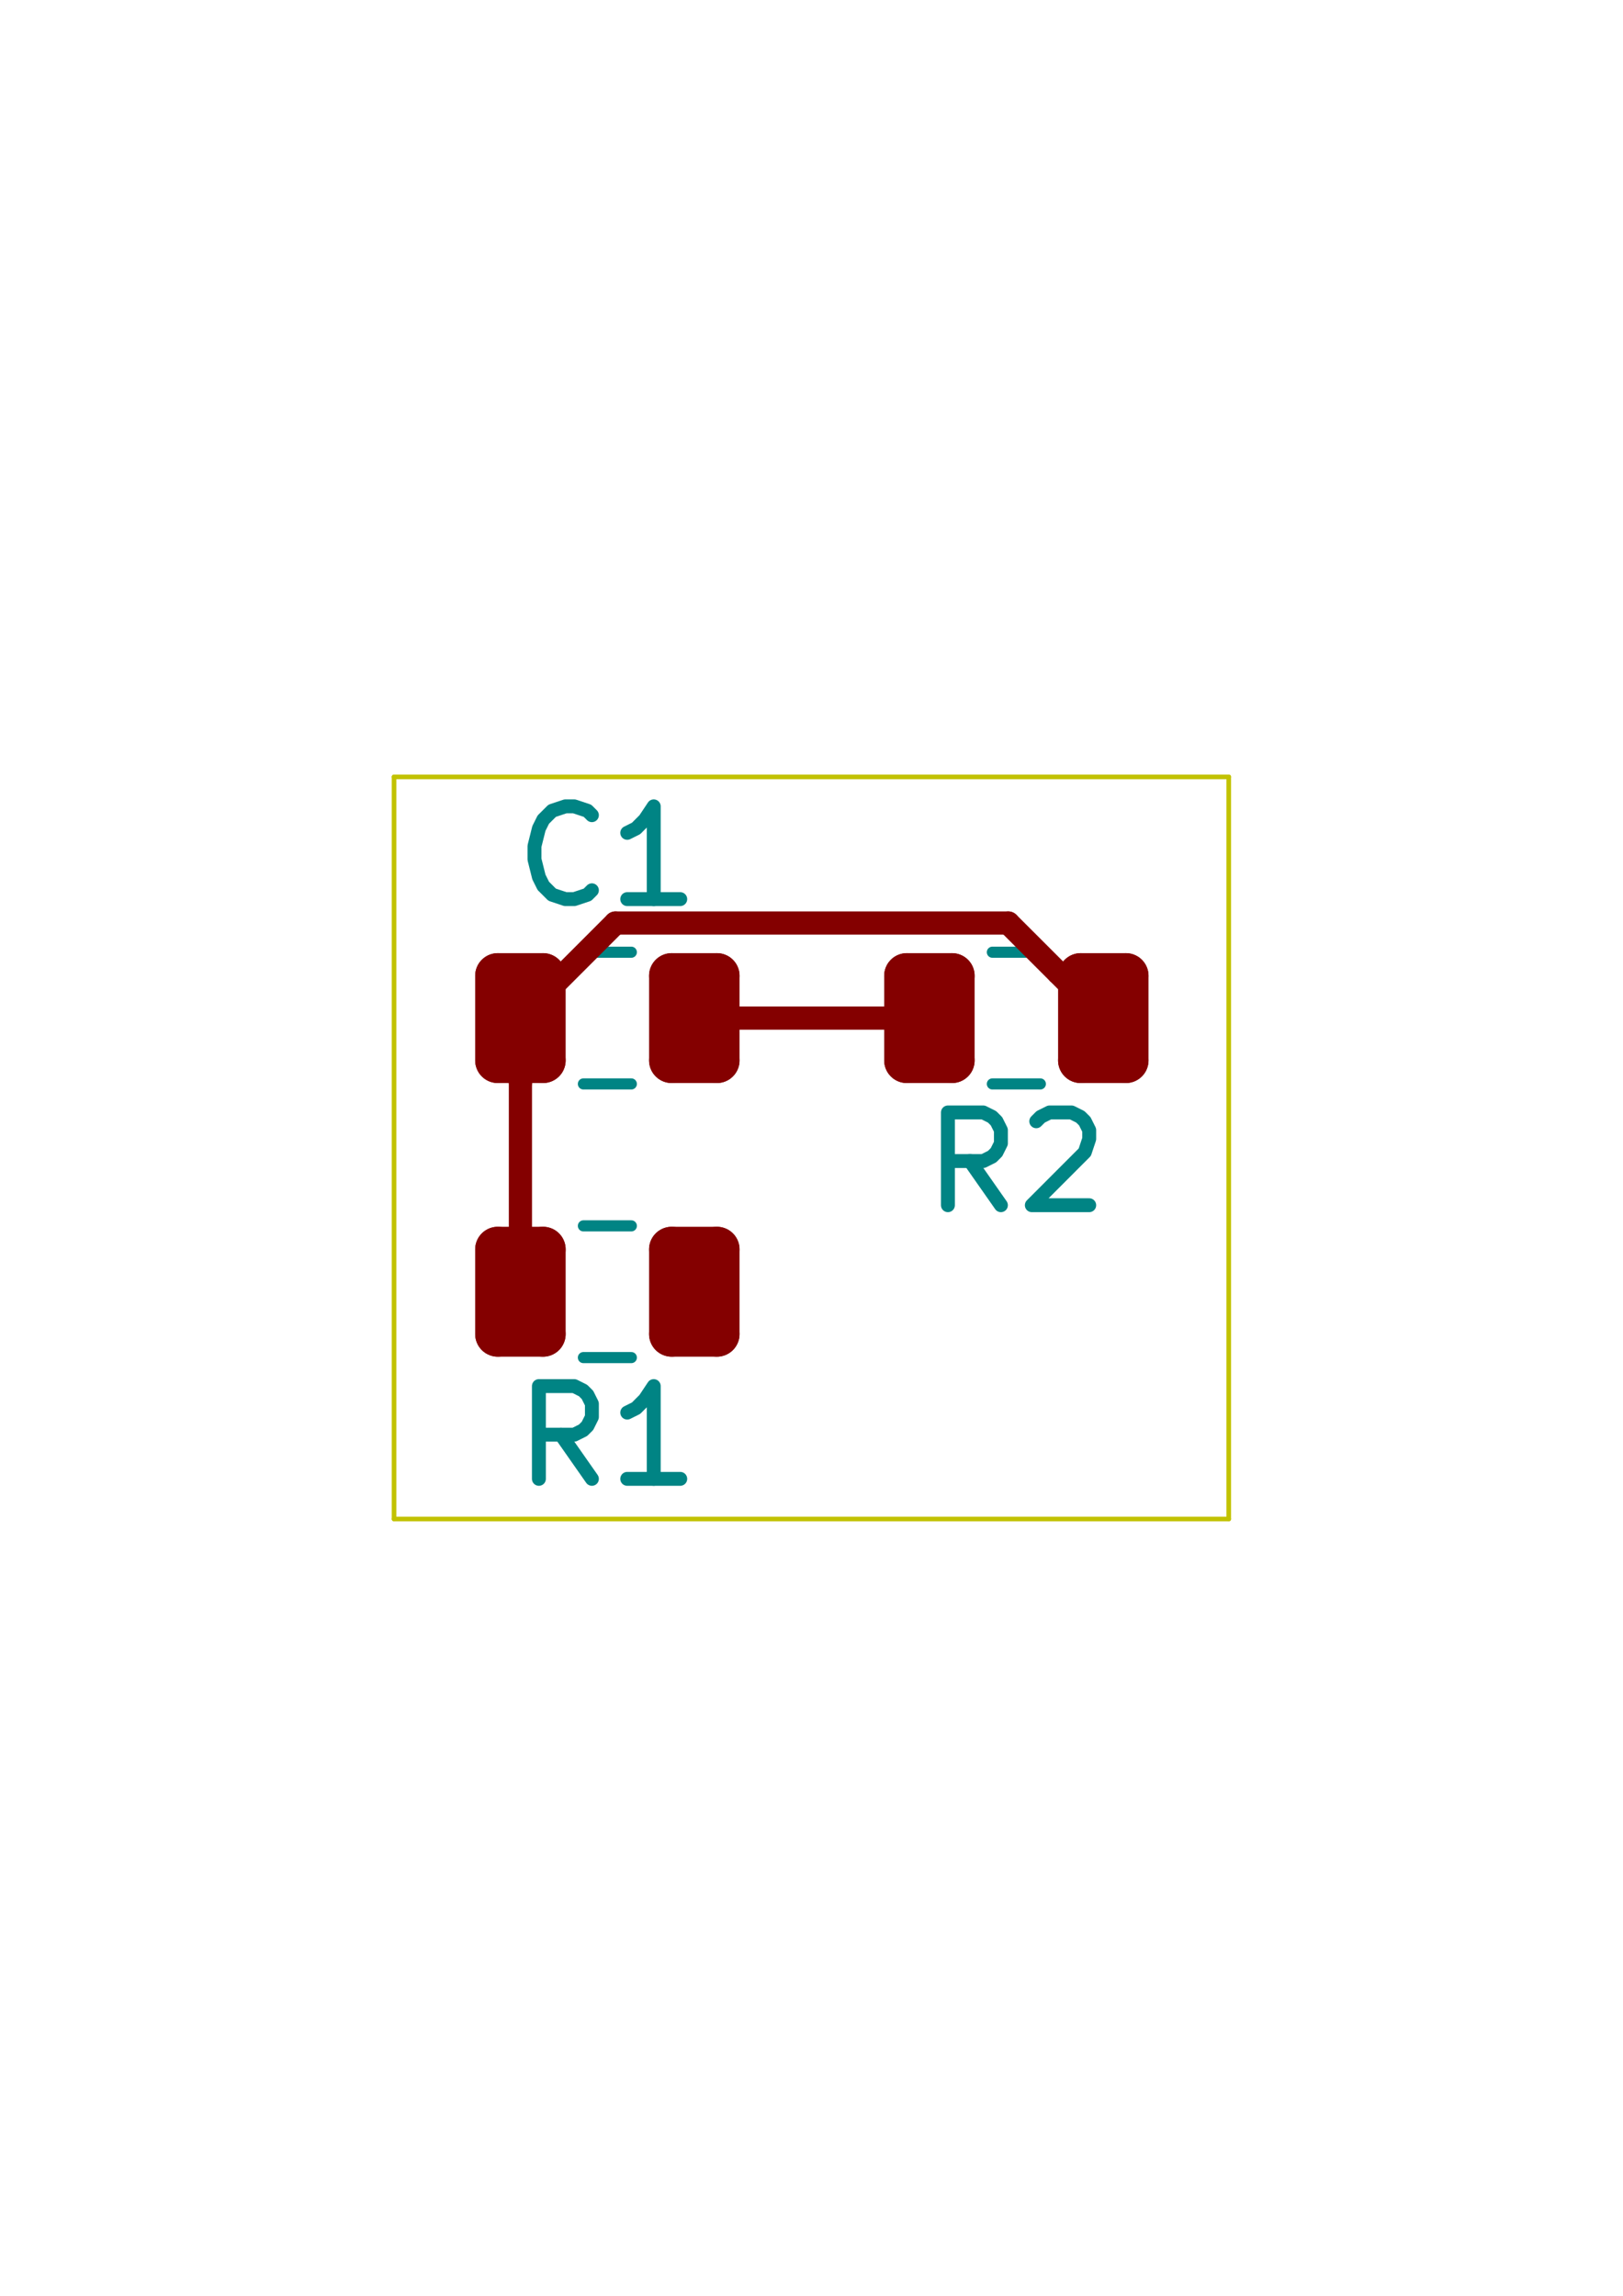<?xml version="1.0" encoding="UTF-8"?>
<svg xmlns="http://www.w3.org/2000/svg" xmlns:xlink="http://www.w3.org/1999/xlink" width="595.276pt" height="841.89pt" viewBox="0 0 595.276 841.89" version="1.2">
<g id="surface13907">
<rect x="0" y="0" width="595.276" height="841.89" style="fill:rgb(100%,100%,100%);fill-opacity:1;stroke:none;"/>
<path style="fill:none;stroke-width:113;stroke-linecap:round;stroke-linejoin:round;stroke:rgb(76.078%,76.078%,0%);stroke-opacity:1;stroke-miterlimit:10;" d="M 30045.052 37134.896 L 30045.052 18992.969 " transform="matrix(0.015,0,0,0.015,0,0)"/>
<path style="fill:none;stroke-width:113;stroke-linecap:round;stroke-linejoin:round;stroke:rgb(76.078%,76.078%,0%);stroke-opacity:1;stroke-miterlimit:10;" d="M 9634.896 18992.969 L 9634.896 37134.896 " transform="matrix(0.015,0,0,0.015,0,0)"/>
<path style="fill:none;stroke-width:113;stroke-linecap:round;stroke-linejoin:round;stroke:rgb(76.078%,76.078%,0%);stroke-opacity:1;stroke-miterlimit:10;" d="M 30045.052 18992.969 L 9634.896 18992.969 " transform="matrix(0.015,0,0,0.015,0,0)"/>
<path style="fill:none;stroke-width:113;stroke-linecap:round;stroke-linejoin:round;stroke:rgb(76.078%,76.078%,0%);stroke-opacity:1;stroke-miterlimit:10;" d="M 9634.896 37134.896 L 30045.052 37134.896 " transform="matrix(0.015,0,0,0.015,0,0)"/>
<path style="fill:none;stroke-width:272;stroke-linecap:round;stroke-linejoin:round;stroke:rgb(0%,51.765%,51.765%);stroke-opacity:1;stroke-miterlimit:10;" d="M 14265.104 23278.906 L 15436.979 23278.906 " transform="matrix(0.015,0,0,0.015,0,0)"/>
<path style="fill:none;stroke-width:272;stroke-linecap:round;stroke-linejoin:round;stroke:rgb(0%,51.765%,51.765%);stroke-opacity:1;stroke-miterlimit:10;" d="M 14265.104 26498.958 L 15436.979 26498.958 " transform="matrix(0.015,0,0,0.015,0,0)"/>
<path style="fill:none;stroke-width:272;stroke-linecap:round;stroke-linejoin:round;stroke:rgb(0%,51.765%,51.765%);stroke-opacity:1;stroke-miterlimit:10;" d="M 15436.979 33189.062 L 14265.104 33189.062 " transform="matrix(0.015,0,0,0.015,0,0)"/>
<path style="fill:none;stroke-width:272;stroke-linecap:round;stroke-linejoin:round;stroke:rgb(0%,51.765%,51.765%);stroke-opacity:1;stroke-miterlimit:10;" d="M 15436.979 29969.01 L 14265.104 29969.01 " transform="matrix(0.015,0,0,0.015,0,0)"/>
<path style="fill:none;stroke-width:340;stroke-linecap:round;stroke-linejoin:round;stroke:rgb(0%,51.765%,51.765%);stroke-opacity:1;stroke-miterlimit:10;" d="M 14472.917 36153.906 L 13716.927 35073.958 " transform="matrix(0.015,0,0,0.015,0,0)"/>
<path style="fill:none;stroke-width:340;stroke-linecap:round;stroke-linejoin:round;stroke:rgb(0%,51.765%,51.765%);stroke-opacity:1;stroke-miterlimit:10;" d="M 13177.083 36153.906 L 13177.083 33885.938 L 14040.885 33885.938 L 14257.031 33994.01 L 14365.104 34102.083 L 14472.917 34317.969 L 14472.917 34641.927 L 14365.104 34858.073 L 14257.031 34965.885 L 14040.885 35073.958 L 13177.083 35073.958 " transform="matrix(0.015,0,0,0.015,0,0)"/>
<path style="fill:none;stroke-width:340;stroke-linecap:round;stroke-linejoin:round;stroke:rgb(0%,51.765%,51.765%);stroke-opacity:1;stroke-miterlimit:10;" d="M 16633.073 36153.906 L 15336.979 36153.906 " transform="matrix(0.015,0,0,0.015,0,0)"/>
<path style="fill:none;stroke-width:340;stroke-linecap:round;stroke-linejoin:round;stroke:rgb(0%,51.765%,51.765%);stroke-opacity:1;stroke-miterlimit:10;" d="M 15984.896 36153.906 L 15984.896 33885.938 L 15769.01 34209.896 L 15553.125 34426.042 L 15336.979 34534.115 " transform="matrix(0.015,0,0,0.015,0,0)"/>
<path style="fill:none;stroke-width:340;stroke-linecap:round;stroke-linejoin:round;stroke:rgb(0%,51.765%,51.765%);stroke-opacity:1;stroke-miterlimit:10;" d="M 14472.917 21765.104 L 14365.104 21872.917 L 14040.885 21980.99 L 13825 21980.99 L 13501.042 21872.917 L 13284.896 21657.031 L 13177.083 21440.885 L 13069.01 21009.115 L 13069.01 20684.896 L 13177.083 20253.125 L 13284.896 20036.979 L 13501.042 19821.094 L 13825 19713.021 L 14040.885 19713.021 L 14365.104 19821.094 L 14472.917 19928.906 " transform="matrix(0.015,0,0,0.015,0,0)"/>
<path style="fill:none;stroke-width:340;stroke-linecap:round;stroke-linejoin:round;stroke:rgb(0%,51.765%,51.765%);stroke-opacity:1;stroke-miterlimit:10;" d="M 16633.073 21980.99 L 15336.979 21980.99 " transform="matrix(0.015,0,0,0.015,0,0)"/>
<path style="fill:none;stroke-width:340;stroke-linecap:round;stroke-linejoin:round;stroke:rgb(0%,51.765%,51.765%);stroke-opacity:1;stroke-miterlimit:10;" d="M 15984.896 21980.99 L 15984.896 19713.021 L 15769.01 20036.979 L 15553.125 20253.125 L 15336.979 20360.938 " transform="matrix(0.015,0,0,0.015,0,0)"/>
<path style="fill:none;stroke-width:272;stroke-linecap:round;stroke-linejoin:round;stroke:rgb(0%,51.765%,51.765%);stroke-opacity:1;stroke-miterlimit:10;" d="M 25438.021 26498.958 L 24265.104 26498.958 " transform="matrix(0.015,0,0,0.015,0,0)"/>
<path style="fill:none;stroke-width:272;stroke-linecap:round;stroke-linejoin:round;stroke:rgb(0%,51.765%,51.765%);stroke-opacity:1;stroke-miterlimit:10;" d="M 25438.021 23278.906 L 24265.104 23278.906 " transform="matrix(0.015,0,0,0.015,0,0)"/>
<path style="fill:none;stroke-width:340;stroke-linecap:round;stroke-linejoin:round;stroke:rgb(0%,51.765%,51.765%);stroke-opacity:1;stroke-miterlimit:10;" d="M 24473.958 29464.062 L 23717.969 28384.115 " transform="matrix(0.015,0,0,0.015,0,0)"/>
<path style="fill:none;stroke-width:340;stroke-linecap:round;stroke-linejoin:round;stroke:rgb(0%,51.765%,51.765%);stroke-opacity:1;stroke-miterlimit:10;" d="M 23178.125 29464.062 L 23178.125 27196.094 L 24041.927 27196.094 L 24258.073 27303.906 L 24365.885 27411.979 L 24473.958 27628.125 L 24473.958 27952.083 L 24365.885 28167.969 L 24258.073 28276.042 L 24041.927 28384.115 L 23178.125 28384.115 " transform="matrix(0.015,0,0,0.015,0,0)"/>
<path style="fill:none;stroke-width:340;stroke-linecap:round;stroke-linejoin:round;stroke:rgb(0%,51.765%,51.765%);stroke-opacity:1;stroke-miterlimit:10;" d="M 25338.021 27411.979 L 25446.094 27303.906 L 25661.979 27196.094 L 26201.042 27196.094 L 26416.927 27303.906 L 26525 27411.979 L 26633.073 27628.125 L 26633.073 27844.01 L 26525 28167.969 L 25229.948 29464.062 L 26633.073 29464.062 " transform="matrix(0.015,0,0,0.015,0,0)"/>
<path style="fill:none;stroke-width:567;stroke-linecap:round;stroke-linejoin:round;stroke:rgb(51.765%,0%,0%);stroke-opacity:1;stroke-miterlimit:10;" d="M 16977.083 24889.062 L 22726.042 24889.062 " transform="matrix(0.015,0,0,0.015,0,0)"/>
<path style="fill:none;stroke-width:567;stroke-linecap:round;stroke-linejoin:round;stroke:rgb(51.765%,0%,0%);stroke-opacity:1;stroke-miterlimit:10;" d="M 24653.125 22565.104 L 25877.083 23788.021 " transform="matrix(0.015,0,0,0.015,0,0)"/>
<path style="fill:none;stroke-width:567;stroke-linecap:round;stroke-linejoin:round;stroke:rgb(51.765%,0%,0%);stroke-opacity:1;stroke-miterlimit:10;" d="M 12725 24889.062 L 12725 26477.083 " transform="matrix(0.015,0,0,0.015,0,0)"/>
<path style="fill:none;stroke-width:567;stroke-linecap:round;stroke-linejoin:round;stroke:rgb(51.765%,0%,0%);stroke-opacity:1;stroke-miterlimit:10;" d="M 25877.083 23788.021 L 26978.125 24889.062 " transform="matrix(0.015,0,0,0.015,0,0)"/>
<path style="fill:none;stroke-width:567;stroke-linecap:round;stroke-linejoin:round;stroke:rgb(51.765%,0%,0%);stroke-opacity:1;stroke-miterlimit:10;" d="M 12725 24889.062 L 15048.958 22565.104 " transform="matrix(0.015,0,0,0.015,0,0)"/>
<path style="fill:none;stroke-width:567;stroke-linecap:round;stroke-linejoin:round;stroke:rgb(51.765%,0%,0%);stroke-opacity:1;stroke-miterlimit:10;" d="M 12725 26477.083 L 12725 31578.906 " transform="matrix(0.015,0,0,0.015,0,0)"/>
<path style="fill:none;stroke-width:567;stroke-linecap:round;stroke-linejoin:round;stroke:rgb(51.765%,0%,0%);stroke-opacity:1;stroke-miterlimit:10;" d="M 15048.958 22565.104 L 24653.125 22565.104 " transform="matrix(0.015,0,0,0.015,0,0)"/>
<path style=" stroke:none;fill-rule:nonzero;fill:rgb(51.765%,0%,0%);fill-opacity:1;" d="M 182.578 357.824 L 199.172 357.824 L 199.172 388.859 L 182.578 388.859 Z M 182.578 357.824 "/>
<path style="fill:none;stroke-width:1106;stroke-linecap:round;stroke-linejoin:round;stroke:rgb(51.765%,0%,0%);stroke-opacity:1;stroke-miterlimit:10;" d="M 12171.875 25923.958 L 13278.125 25923.958 " transform="matrix(0.015,0,0,0.015,0,0)"/>
<path style="fill:none;stroke-width:1106;stroke-linecap:round;stroke-linejoin:round;stroke:rgb(51.765%,0%,0%);stroke-opacity:1;stroke-miterlimit:10;" d="M 13278.125 25923.958 L 13278.125 23854.948 " transform="matrix(0.015,0,0,0.015,0,0)"/>
<path style="fill:none;stroke-width:1106;stroke-linecap:round;stroke-linejoin:round;stroke:rgb(51.765%,0%,0%);stroke-opacity:1;stroke-miterlimit:10;" d="M 13278.125 23854.948 L 12171.875 23854.948 " transform="matrix(0.015,0,0,0.015,0,0)"/>
<path style="fill:none;stroke-width:1106;stroke-linecap:round;stroke-linejoin:round;stroke:rgb(51.765%,0%,0%);stroke-opacity:1;stroke-miterlimit:10;" d="M 12171.875 23854.948 L 12171.875 25923.958 " transform="matrix(0.015,0,0,0.015,0,0)"/>
<path style=" stroke:none;fill-rule:nonzero;fill:rgb(51.765%,0%,0%);fill-opacity:1;" d="M 246.359 357.824 L 262.949 357.824 L 262.949 388.859 L 246.359 388.859 Z M 246.359 357.824 "/>
<path style="fill:none;stroke-width:1106;stroke-linecap:round;stroke-linejoin:round;stroke:rgb(51.765%,0%,0%);stroke-opacity:1;stroke-miterlimit:10;" d="M 16423.958 25923.958 L 17529.948 25923.958 " transform="matrix(0.015,0,0,0.015,0,0)"/>
<path style="fill:none;stroke-width:1106;stroke-linecap:round;stroke-linejoin:round;stroke:rgb(51.765%,0%,0%);stroke-opacity:1;stroke-miterlimit:10;" d="M 17529.948 25923.958 L 17529.948 23854.948 " transform="matrix(0.015,0,0,0.015,0,0)"/>
<path style="fill:none;stroke-width:1106;stroke-linecap:round;stroke-linejoin:round;stroke:rgb(51.765%,0%,0%);stroke-opacity:1;stroke-miterlimit:10;" d="M 17529.948 23854.948 L 16423.958 23854.948 " transform="matrix(0.015,0,0,0.015,0,0)"/>
<path style="fill:none;stroke-width:1106;stroke-linecap:round;stroke-linejoin:round;stroke:rgb(51.765%,0%,0%);stroke-opacity:1;stroke-miterlimit:10;" d="M 16423.958 23854.948 L 16423.958 25923.958 " transform="matrix(0.015,0,0,0.015,0,0)"/>
<path style=" stroke:none;fill-rule:nonzero;fill:rgb(51.765%,0%,0%);fill-opacity:1;" d="M 246.359 458.16 L 262.949 458.16 L 262.949 489.211 L 246.359 489.211 Z M 246.359 458.16 "/>
<path style="fill:none;stroke-width:1106;stroke-linecap:round;stroke-linejoin:round;stroke:rgb(51.765%,0%,0%);stroke-opacity:1;stroke-miterlimit:10;" d="M 17529.948 30544.01 L 16423.958 30544.01 " transform="matrix(0.015,0,0,0.015,0,0)"/>
<path style="fill:none;stroke-width:1106;stroke-linecap:round;stroke-linejoin:round;stroke:rgb(51.765%,0%,0%);stroke-opacity:1;stroke-miterlimit:10;" d="M 16423.958 30544.01 L 16423.958 32614.062 " transform="matrix(0.015,0,0,0.015,0,0)"/>
<path style="fill:none;stroke-width:1106;stroke-linecap:round;stroke-linejoin:round;stroke:rgb(51.765%,0%,0%);stroke-opacity:1;stroke-miterlimit:10;" d="M 16423.958 32614.062 L 17529.948 32614.062 " transform="matrix(0.015,0,0,0.015,0,0)"/>
<path style="fill:none;stroke-width:1106;stroke-linecap:round;stroke-linejoin:round;stroke:rgb(51.765%,0%,0%);stroke-opacity:1;stroke-miterlimit:10;" d="M 17529.948 32614.062 L 17529.948 30544.01 " transform="matrix(0.015,0,0,0.015,0,0)"/>
<path style=" stroke:none;fill-rule:nonzero;fill:rgb(51.765%,0%,0%);fill-opacity:1;" d="M 182.578 458.16 L 199.172 458.16 L 199.172 489.211 L 182.578 489.211 Z M 182.578 458.16 "/>
<path style="fill:none;stroke-width:1106;stroke-linecap:round;stroke-linejoin:round;stroke:rgb(51.765%,0%,0%);stroke-opacity:1;stroke-miterlimit:10;" d="M 13278.125 30544.01 L 12171.875 30544.01 " transform="matrix(0.015,0,0,0.015,0,0)"/>
<path style="fill:none;stroke-width:1106;stroke-linecap:round;stroke-linejoin:round;stroke:rgb(51.765%,0%,0%);stroke-opacity:1;stroke-miterlimit:10;" d="M 12171.875 30544.01 L 12171.875 32614.062 " transform="matrix(0.015,0,0,0.015,0,0)"/>
<path style="fill:none;stroke-width:1106;stroke-linecap:round;stroke-linejoin:round;stroke:rgb(51.765%,0%,0%);stroke-opacity:1;stroke-miterlimit:10;" d="M 12171.875 32614.062 L 13278.125 32614.062 " transform="matrix(0.015,0,0,0.015,0,0)"/>
<path style="fill:none;stroke-width:1106;stroke-linecap:round;stroke-linejoin:round;stroke:rgb(51.765%,0%,0%);stroke-opacity:1;stroke-miterlimit:10;" d="M 13278.125 32614.062 L 13278.125 30544.01 " transform="matrix(0.015,0,0,0.015,0,0)"/>
<path style=" stroke:none;fill-rule:nonzero;fill:rgb(51.765%,0%,0%);fill-opacity:1;" d="M 396.375 357.824 L 412.949 357.824 L 412.949 388.859 L 396.375 388.859 Z M 396.375 357.824 "/>
<path style="fill:none;stroke-width:1106;stroke-linecap:round;stroke-linejoin:round;stroke:rgb(51.765%,0%,0%);stroke-opacity:1;stroke-miterlimit:10;" d="M 27529.948 23854.948 L 26425 23854.948 " transform="matrix(0.015,0,0,0.015,0,0)"/>
<path style="fill:none;stroke-width:1106;stroke-linecap:round;stroke-linejoin:round;stroke:rgb(51.765%,0%,0%);stroke-opacity:1;stroke-miterlimit:10;" d="M 26425 23854.948 L 26425 25923.958 " transform="matrix(0.015,0,0,0.015,0,0)"/>
<path style="fill:none;stroke-width:1106;stroke-linecap:round;stroke-linejoin:round;stroke:rgb(51.765%,0%,0%);stroke-opacity:1;stroke-miterlimit:10;" d="M 26425 25923.958 L 27529.948 25923.958 " transform="matrix(0.015,0,0,0.015,0,0)"/>
<path style="fill:none;stroke-width:1106;stroke-linecap:round;stroke-linejoin:round;stroke:rgb(51.765%,0%,0%);stroke-opacity:1;stroke-miterlimit:10;" d="M 27529.948 25923.958 L 27529.948 23854.948 " transform="matrix(0.015,0,0,0.015,0,0)"/>
<path style=" stroke:none;fill-rule:nonzero;fill:rgb(51.765%,0%,0%);fill-opacity:1;" d="M 332.594 357.824 L 349.172 357.824 L 349.172 388.859 L 332.594 388.859 Z M 332.594 357.824 "/>
<path style="fill:none;stroke-width:1106;stroke-linecap:round;stroke-linejoin:round;stroke:rgb(51.765%,0%,0%);stroke-opacity:1;stroke-miterlimit:10;" d="M 23278.125 23854.948 L 22172.917 23854.948 " transform="matrix(0.015,0,0,0.015,0,0)"/>
<path style="fill:none;stroke-width:1106;stroke-linecap:round;stroke-linejoin:round;stroke:rgb(51.765%,0%,0%);stroke-opacity:1;stroke-miterlimit:10;" d="M 22172.917 23854.948 L 22172.917 25923.958 " transform="matrix(0.015,0,0,0.015,0,0)"/>
<path style="fill:none;stroke-width:1106;stroke-linecap:round;stroke-linejoin:round;stroke:rgb(51.765%,0%,0%);stroke-opacity:1;stroke-miterlimit:10;" d="M 22172.917 25923.958 L 23278.125 25923.958 " transform="matrix(0.015,0,0,0.015,0,0)"/>
<path style="fill:none;stroke-width:1106;stroke-linecap:round;stroke-linejoin:round;stroke:rgb(51.765%,0%,0%);stroke-opacity:1;stroke-miterlimit:10;" d="M 23278.125 25923.958 L 23278.125 23854.948 " transform="matrix(0.015,0,0,0.015,0,0)"/>
</g>
</svg>
